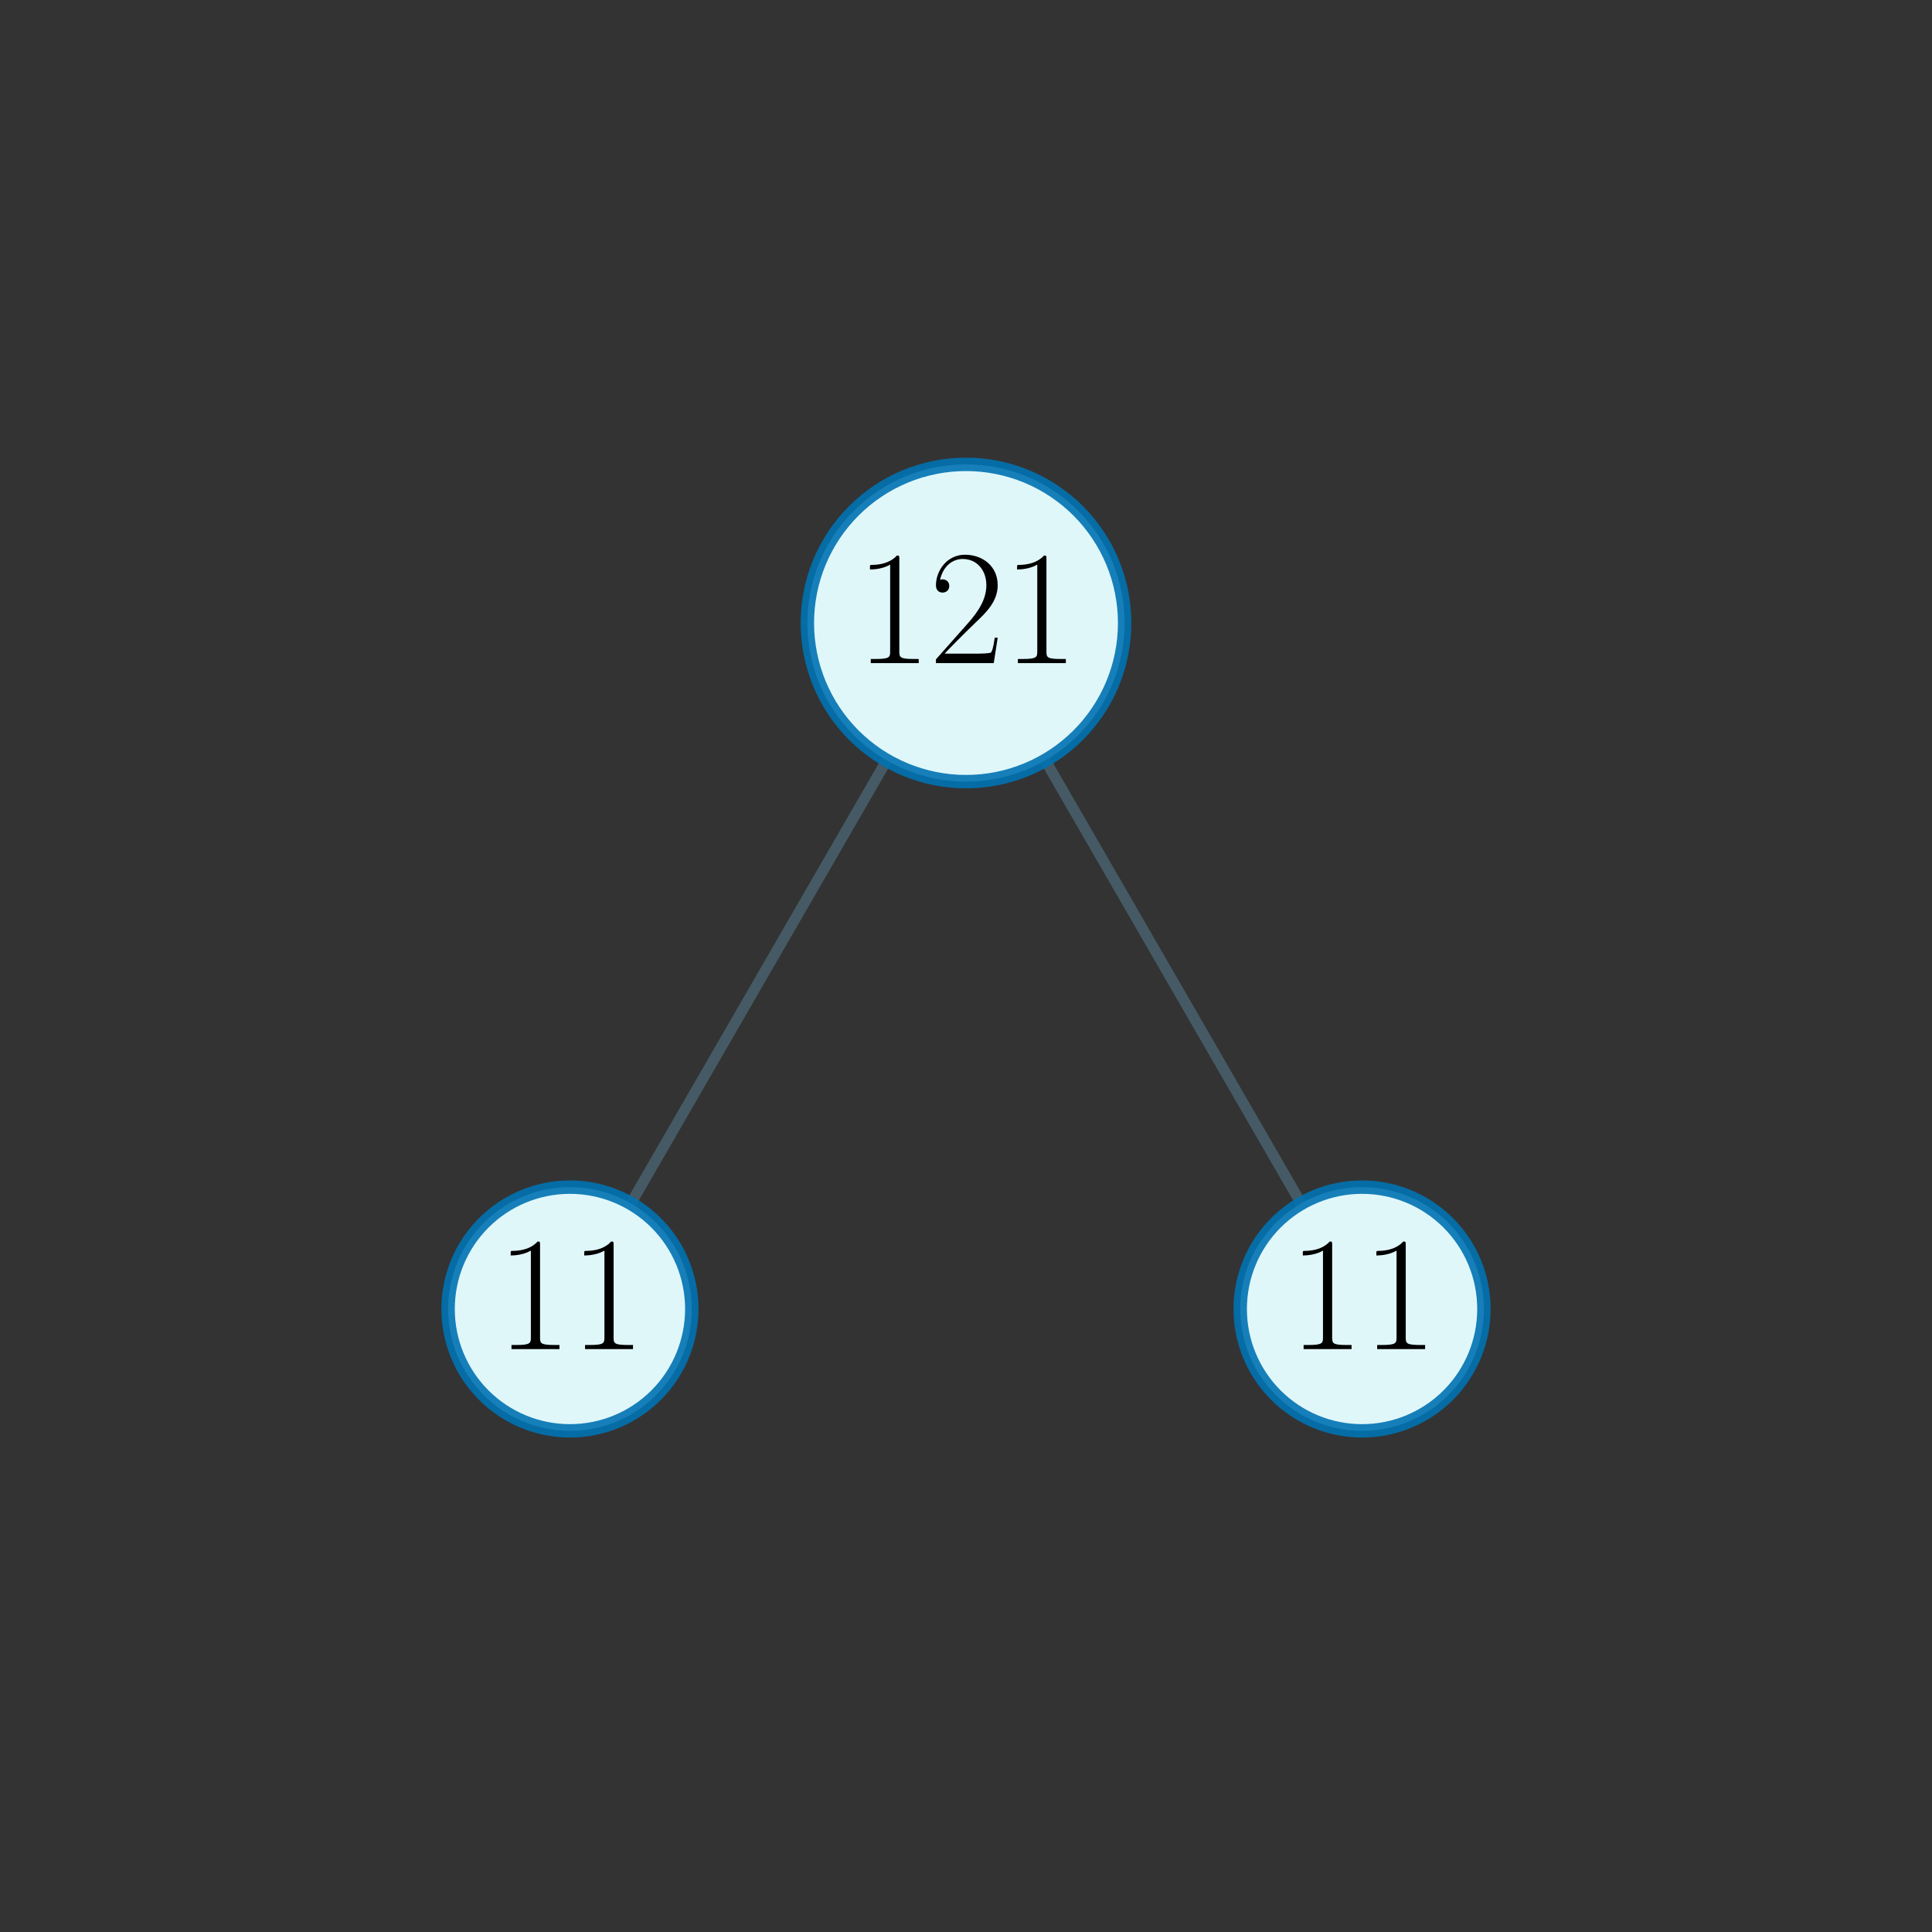 <?xml version="1.0" encoding="utf-8" standalone="no"?>
<!DOCTYPE svg PUBLIC "-//W3C//DTD SVG 1.1//EN"
  "http://www.w3.org/Graphics/SVG/1.1/DTD/svg11.dtd">
<svg xmlns:xlink="http://www.w3.org/1999/xlink" width="216pt" height="216pt" viewBox="0 0 216 216" xmlns="http://www.w3.org/2000/svg" version="1.1">
 <rect x="0" y="0" width="216" height="216" fill="#333333" stroke="none"/>
 <defs>
  <style type="text/css">*{stroke-linejoin: round; stroke-linecap: butt}</style>
 </defs>
 <g id="figure_1">
  <g id="patch_1">
   <path d="M 0 216 
L 216 216 
L 216 0 
L 0 0 
L 0 216 
z
" style="fill: none"/>
  </g>
  <g id="axes_1">
   <g id="line2d_1">
    <path d="M 108 69.652 
L 63.72 146.348 
" clip-path="url(#p49cf25e7af)" style="fill: none; stroke: #455a64; stroke-width: 1.2; stroke-linecap: square"/>
   </g>
   <g id="line2d_2">
    <path d="M 108 69.652 
L 152.28 146.348 
" clip-path="url(#p49cf25e7af)" style="fill: none; stroke: #455a64; stroke-width: 1.2; stroke-linecap: square"/>
   </g>
   <g id="text_1">
    <g id="patch_2">
     <path d="M 108 87.389 
C 112.704 87.389 117.215 85.52 120.542 82.194 
C 123.868 78.868 125.736 74.356 125.736 69.652 
C 125.736 64.949 123.868 60.437 120.542 57.111 
C 117.215 53.785 112.704 51.916 108 51.916 
C 103.296 51.916 98.785 53.785 95.458 57.111 
C 92.132 60.437 90.264 64.949 90.264 69.652 
C 90.264 74.356 92.132 78.868 95.458 82.194 
C 98.785 85.52 103.296 87.389 108 87.389 
z
" style="fill: #e0f7fa; stroke: #0072b2; stroke-opacity: 0.9; stroke-width: 1.5; stroke-linejoin: miter"/>
    </g>
    <!-- $121$ -->
    <g transform="translate(95.664 74.135) scale(0.18 -0.18)">
     <defs>
      <path id="CMR17-31" d="M 1702 4058 
C 1702 4192 1696 4192 1606 4192 
C 1357 3916 979 3827 621 3827 
C 602 3827 570 3827 563 3808 
C 557 3795 557 3782 557 3648 
C 755 3648 1088 3686 1344 3839 
L 1344 461 
C 1344 236 1331 160 781 160 
L 589 160 
L 589 0 
C 896 0 1216 0 1523 0 
C 1830 0 2150 0 2458 0 
L 2458 160 
L 2266 160 
C 1715 160 1702 230 1702 458 
L 1702 4058 
z
" transform="scale(0.016)"/>
      <path id="CMR17-32" d="M 2669 989 
L 2554 989 
C 2490 536 2438 459 2413 420 
C 2381 369 1920 369 1830 369 
L 602 369 
C 832 619 1280 1072 1824 1597 
C 2214 1967 2669 2402 2669 3035 
C 2669 3790 2067 4224 1395 4224 
C 691 4224 262 3604 262 3030 
C 262 2780 448 2748 525 2748 
C 589 2748 781 2787 781 3010 
C 781 3207 614 3264 525 3264 
C 486 3264 448 3258 422 3245 
C 544 3790 915 4058 1306 4058 
C 1862 4058 2227 3617 2227 3035 
C 2227 2479 1901 2000 1536 1584 
L 262 146 
L 262 0 
L 2515 0 
L 2669 989 
z
" transform="scale(0.016)"/>
     </defs>
     <use xlink:href="#CMR17-31" transform="scale(0.996)"/>
     <use xlink:href="#CMR17-32" transform="translate(45.69 0) scale(0.996)"/>
     <use xlink:href="#CMR17-31" transform="translate(91.381 0) scale(0.996)"/>
    </g>
   </g>
   <g id="text_2">
    <g id="patch_3">
     <path d="M 63.72 159.972 
C 67.333 159.972 70.799 158.536 73.354 155.981 
C 75.909 153.427 77.344 149.961 77.344 146.348 
C 77.344 142.734 75.909 139.269 73.354 136.714 
C 70.799 134.159 67.333 132.723 63.72 132.723 
C 60.107 132.723 56.641 134.159 54.086 136.714 
C 51.531 139.269 50.096 142.734 50.096 146.348 
C 50.096 149.961 51.531 153.427 54.086 155.981 
C 56.641 158.536 60.107 159.972 63.72 159.972 
z
" style="fill: #e0f7fa; stroke: #0072b2; stroke-opacity: 0.9; stroke-width: 1.5; stroke-linejoin: miter"/>
    </g>
    <!-- $11$ -->
    <g transform="translate(55.496 150.83) scale(0.18 -0.18)">
     <use xlink:href="#CMR17-31" transform="scale(0.996)"/>
     <use xlink:href="#CMR17-31" transform="translate(45.69 0) scale(0.996)"/>
    </g>
   </g>
   <g id="text_3">
    <g id="patch_4">
     <path d="M 152.28 159.972 
C 155.893 159.972 159.359 158.536 161.914 155.981 
C 164.469 153.427 165.904 149.961 165.904 146.348 
C 165.904 142.734 164.469 139.269 161.914 136.714 
C 159.359 134.159 155.893 132.723 152.28 132.723 
C 148.667 132.723 145.201 134.159 142.646 136.714 
C 140.091 139.269 138.656 142.734 138.656 146.348 
C 138.656 149.961 140.091 153.427 142.646 155.981 
C 145.201 158.536 148.667 159.972 152.28 159.972 
z
" style="fill: #e0f7fa; stroke: #0072b2; stroke-opacity: 0.9; stroke-width: 1.5; stroke-linejoin: miter"/>
    </g>
    <!-- $11$ -->
    <g transform="translate(144.056 150.83) scale(0.18 -0.18)">
     <use xlink:href="#CMR17-31" transform="scale(0.996)"/>
     <use xlink:href="#CMR17-31" transform="translate(45.69 0) scale(0.996)"/>
    </g>
   </g>
  </g>
 </g>
 <defs>
  <clipPath id="p49cf25e7af">
   <rect x="19.44" y="65.818" width="177.12" height="84.365"/>
  </clipPath>
 </defs>
</svg>

